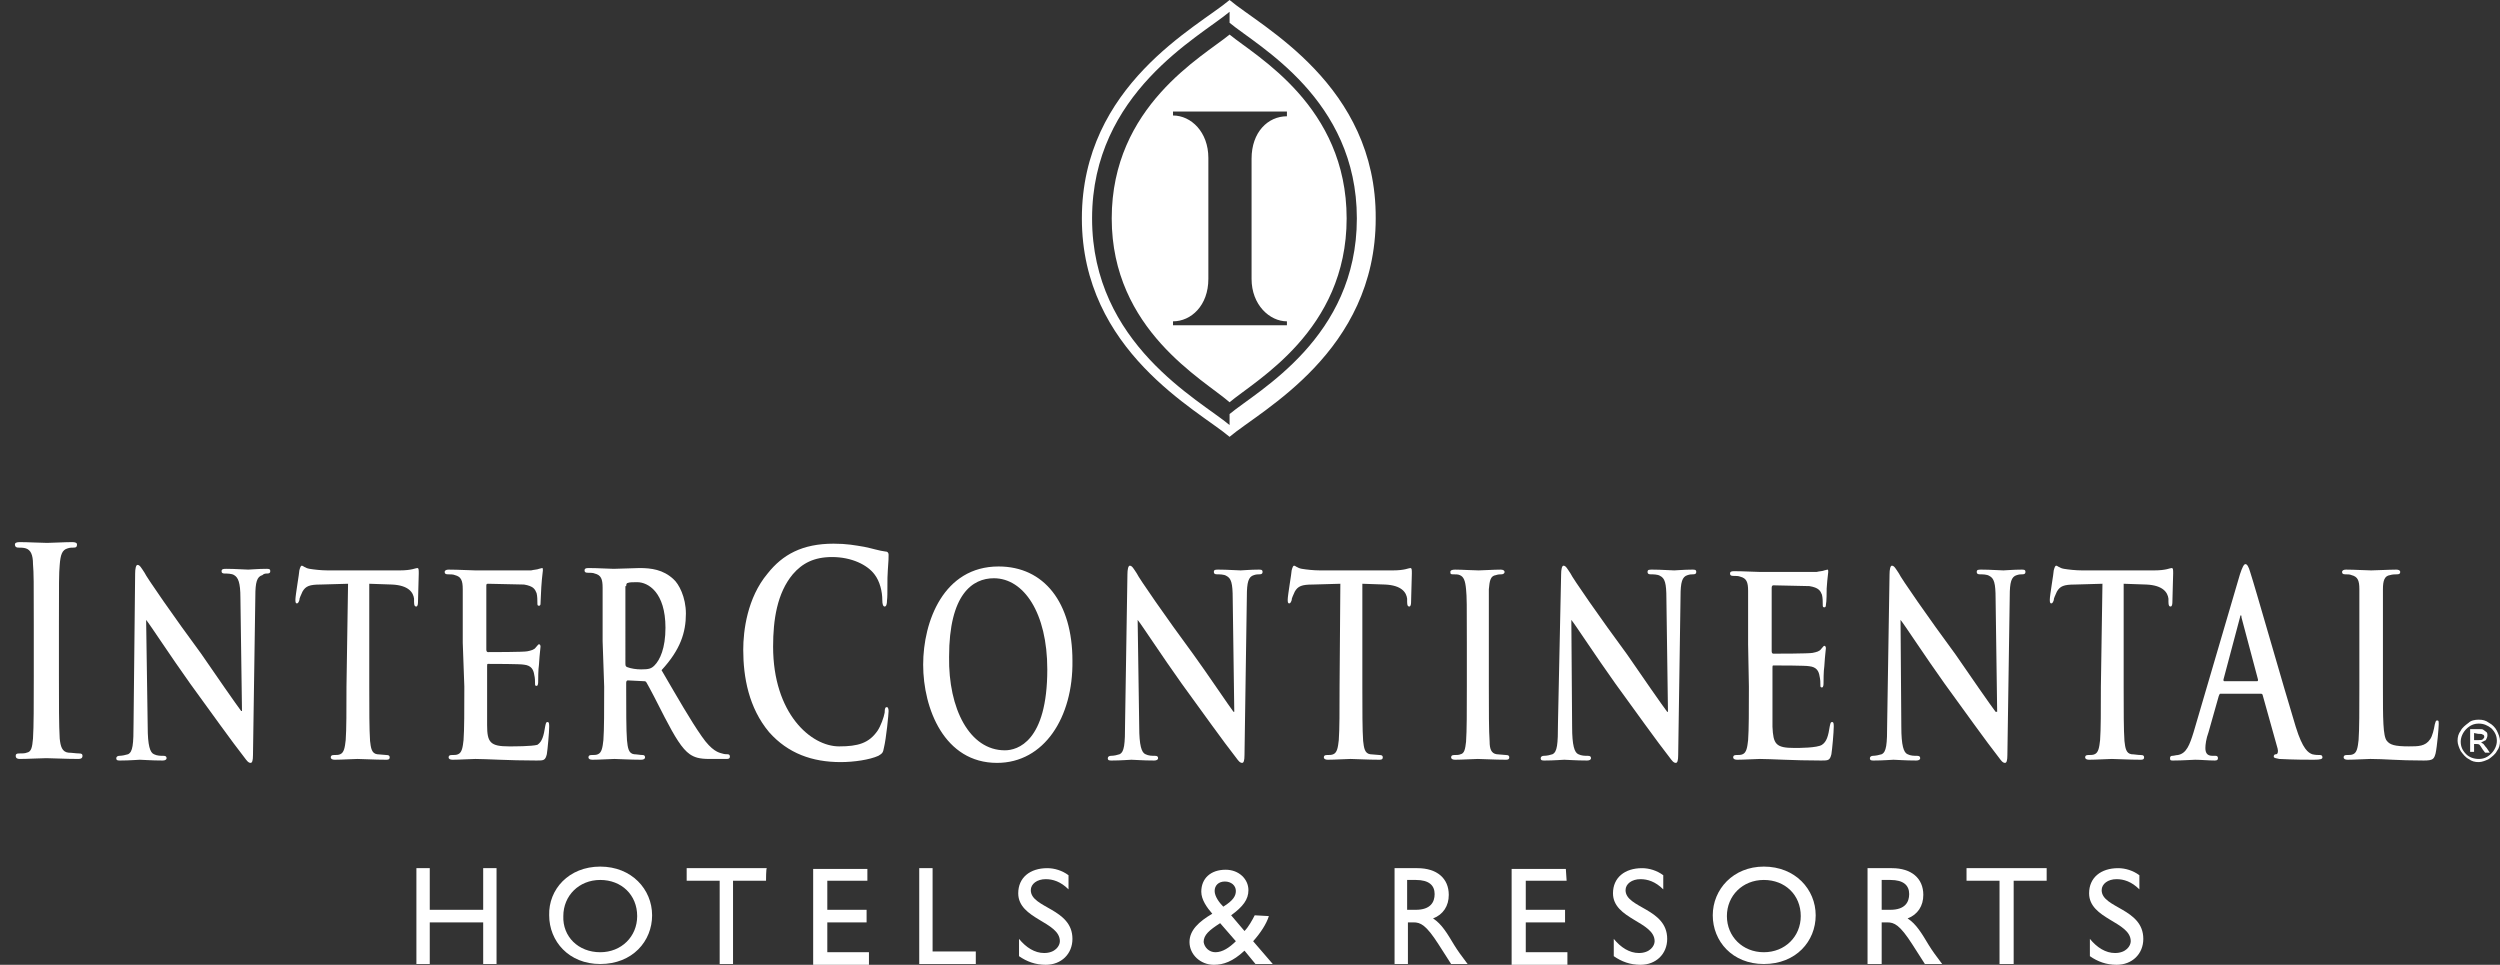 <?xml version="1.0" encoding="utf-8"?>
<!-- Generator: Adobe Illustrator 20.0.0, SVG Export Plug-In . SVG Version: 6.00 Build 0)  -->
<svg version="1.1" id="Layer_1" xmlns="http://www.w3.org/2000/svg" xmlns:xlink="http://www.w3.org/1999/xlink" x="0px" y="0px"
	 viewBox="0 0 318.2 122.8" style="enable-background:new 0 0 318.2 122.8;" xml:space="preserve">
<rect x="0" y="0" width="318.2" height="122.8" fill="#333333" stroke="none"/>
<style type="text/css">
	.st0{fill:#FFFFFF;}
</style>
<g>
	<g>
		<g>
			<g>
				<path class="st0" d="M315.5,91.6c0.5,0,0.9,0.1,1.3,0.4c0.4,0.2,0.8,0.6,1,1c0.2,0.4,0.4,0.9,0.4,1.3c0,0.5-0.1,0.9-0.4,1.3
					c-0.2,0.4-0.6,0.7-1,1c-0.4,0.2-0.9,0.4-1.3,0.4c-0.5,0-0.9-0.1-1.3-0.4c-0.4-0.2-0.7-0.6-1-1c-0.2-0.4-0.4-0.9-0.4-1.3
					c0-0.5,0.1-0.9,0.4-1.3c0.2-0.4,0.6-0.7,1-1C314.5,91.7,315,91.6,315.5,91.6z M315.5,92.1c-0.6,0-1.1,0.2-1.6,0.7
					c-0.4,0.4-0.7,1-0.7,1.6c0,0.6,0.2,1.1,0.7,1.6c0.4,0.4,1,0.6,1.6,0.6c0.6,0,1.1-0.2,1.6-0.7c0.4-0.4,0.7-1,0.7-1.6
					s-0.2-1.1-0.7-1.6C316.6,92.3,316.1,92.1,315.5,92.1z M314.9,95.7h-0.5v-2.9h1c0.4,0,0.6,0,0.7,0.1c0.1,0.1,0.3,0.2,0.4,0.3
					c0.1,0.1,0.1,0.3,0.1,0.4c0,0.2-0.1,0.4-0.2,0.6c-0.2,0.1-0.4,0.2-0.6,0.3c0.1,0.1,0.2,0.1,0.3,0.2c0.1,0.1,0.2,0.3,0.4,0.5
					l0.4,0.6h-0.6l-0.3-0.4c-0.2-0.3-0.3-0.5-0.4-0.6c-0.1-0.1-0.3-0.1-0.4-0.1h-0.3L314.9,95.7L314.9,95.7z M314.9,93.3v0.9h0.6
					c0.2,0,0.4,0,0.5-0.1c0.1-0.1,0.2-0.2,0.2-0.3c0-0.2-0.1-0.3-0.2-0.3c-0.1-0.1-0.3-0.1-0.6-0.1L314.9,93.3L314.9,93.3z"/>
			</g>
		</g>
	</g>
</g>
<path class="st0" d="M287.8,88.3c0.1,0,0.2,0.1,0.2,0.2l1.9,6.8c0.1,0.4,0,0.7-0.2,0.7c-0.2,0-0.3,0.1-0.3,0.3
	c0,0.2,0.3,0.2,0.7,0.3c1.9,0.1,3.6,0.1,4.4,0.1c0.9,0,1.1-0.1,1.1-0.3c0-0.2-0.1-0.3-0.3-0.3c-0.3,0-0.6,0-1-0.1
	c-0.5-0.2-1.2-0.6-2.1-3.5c-1.5-4.9-5.2-17.9-5.8-19.7c-0.2-0.7-0.4-1-0.6-1c-0.2,0-0.4,0.4-0.7,1.3l-5.9,20.1
	c-0.5,1.6-0.9,2.7-2,2.9c-0.2,0-0.5,0.1-0.7,0.1c-0.2,0-0.3,0.1-0.3,0.3c0,0.3,0.1,0.3,0.4,0.3c1.2,0,2.5-0.1,2.8-0.1
	c0.7,0,1.7,0.1,2.5,0.1c0.3,0,0.4-0.1,0.4-0.3c0-0.2-0.1-0.3-0.3-0.3h-0.4c-0.7,0-0.9-0.4-0.9-1c0-0.4,0.1-1.2,0.4-2l1.3-4.6
	c0.1-0.2,0.1-0.3,0.2-0.3L287.8,88.3L287.8,88.3z M283.1,86.7c-0.1,0-0.1-0.1-0.1-0.2l2.1-7.9c0-0.1,0.1-0.3,0.1-0.3
	c0.1,0,0.1,0.2,0.1,0.3l2.1,7.9c0,0.1,0,0.2-0.1,0.2L283.1,86.7L283.1,86.7z"/>
<path class="st0" d="M144.8,78.9L144.8,78.9c0.5,0.6,3.1,4.6,5.6,8.1c2.4,3.3,5.4,7.5,6.9,9.4c0.3,0.4,0.5,0.7,0.8,0.7
	c0.2,0,0.3-0.3,0.3-1l0.3-20.2c0-1.8,0.2-2.5,0.9-2.7c0.3-0.1,0.5-0.1,0.7-0.1c0.3,0,0.4-0.1,0.4-0.3c0-0.3-0.2-0.3-0.5-0.3
	c-1.1,0-2,0.1-2.3,0.1c-0.5,0-1.6-0.1-2.8-0.1c-0.4,0-0.6,0-0.6,0.3c0,0.2,0.1,0.3,0.4,0.3c0.3,0,0.9,0,1.2,0.2
	c0.6,0.3,0.8,0.9,0.8,2.9l0.2,14.4h-0.1c-0.4-0.5-3.5-5.1-5.1-7.3c-3.4-4.6-7-9.8-7.2-10.3c-0.4-0.6-0.6-1-0.9-1
	c-0.2,0-0.3,0.5-0.3,1.1L143.2,92c0,2.8-0.1,3.7-0.7,4c-0.3,0.1-0.7,0.2-1.1,0.2c-0.2,0-0.4,0.1-0.4,0.3c0,0.3,0.2,0.3,0.5,0.3
	c1.2,0,2.3-0.1,2.5-0.1c0.4,0,1.4,0.1,2.9,0.1c0.3,0,0.5-0.1,0.5-0.3c0-0.2-0.1-0.3-0.4-0.3c-0.4,0-0.8,0-1.2-0.2
	c-0.5-0.2-0.8-1.1-0.8-3.5L144.8,78.9L144.8,78.9z"/>
<path class="st0" d="M170.5,87.4c0,2.9,0,5.5-0.1,6.8c-0.1,0.9-0.2,1.6-0.7,1.8c-0.2,0.1-0.5,0.1-0.8,0.1c-0.3,0-0.4,0.1-0.4,0.3
	c0,0.2,0.2,0.3,0.5,0.3c0.9,0,2.4-0.1,2.9-0.1c0.6,0,2.1,0.1,3.7,0.1c0.3,0,0.4-0.1,0.4-0.3c0-0.2-0.1-0.3-0.4-0.3
	c-0.3,0-0.9-0.1-1.2-0.1c-0.7-0.1-0.8-0.8-0.9-1.7c-0.1-1.4-0.1-3.9-0.1-6.8V74.3l2.9,0.1c2.1,0.1,2.7,1,2.8,1.8l0,0.4
	c0,0.5,0.1,0.6,0.3,0.6c0.1,0,0.2-0.2,0.2-0.5c0-0.8,0.1-3,0.1-3.7c0-0.5,0-0.7-0.2-0.7c-0.2,0-0.7,0.3-2.2,0.3H168
	c-0.8,0-1.7-0.1-2.3-0.2c-0.6-0.1-0.8-0.4-1-0.4c-0.1,0-0.2,0.2-0.3,0.6c0,0.3-0.5,3.2-0.5,3.7c0,0.3,0,0.5,0.2,0.5
	c0.1,0,0.2-0.1,0.3-0.4c0-0.3,0.2-0.6,0.4-1.1c0.4-0.7,0.9-0.9,2.3-0.9l3.5-0.1L170.5,87.4L170.5,87.4z"/>
<path class="st0" d="M186.7,87.4c0,3.1,0,5.6-0.1,7c-0.1,0.9-0.2,1.5-0.7,1.6c-0.2,0.1-0.5,0.1-0.8,0.1c-0.3,0-0.4,0.1-0.4,0.3
	c0,0.2,0.2,0.3,0.5,0.3c0.9,0,2.4-0.1,2.9-0.1c0.6,0,2.1,0.1,3.6,0.1c0.3,0,0.4-0.1,0.4-0.3c0-0.2-0.1-0.3-0.4-0.3
	c-0.3,0-0.9-0.1-1.2-0.1c-0.7-0.1-0.9-0.7-0.9-1.6c-0.1-1.4-0.1-3.9-0.1-7v-5.6c0-4.9,0-5.8,0-6.8c0.1-1.1,0.2-1.7,0.9-1.8
	c0.3-0.1,0.5-0.1,0.7-0.1c0.2,0,0.4-0.1,0.4-0.3c0-0.2-0.2-0.3-0.5-0.3c-0.9,0-2.3,0.1-2.8,0.1c-0.7,0-2.1-0.1-3-0.1
	c-0.4,0-0.6,0.1-0.6,0.3c0,0.3,0.1,0.3,0.4,0.3c0.3,0,0.6,0,0.8,0.1c0.5,0.2,0.7,0.7,0.8,1.8c0.1,1,0.1,1.9,0.1,6.8L186.7,87.4
	L186.7,87.4z"/>
<path class="st0" d="M200,78.9L200,78.9c0.5,0.6,3.1,4.6,5.6,8.1c2.4,3.3,5.4,7.5,6.9,9.4c0.3,0.4,0.5,0.7,0.8,0.7
	c0.2,0,0.3-0.3,0.3-1l0.3-20.2c0-1.8,0.2-2.5,0.9-2.7c0.3-0.1,0.5-0.1,0.7-0.1c0.3,0,0.4-0.1,0.4-0.3c0-0.3-0.2-0.3-0.5-0.3
	c-1.1,0-2,0.1-2.3,0.1c-0.5,0-1.6-0.1-2.8-0.1c-0.4,0-0.6,0-0.6,0.3c0,0.2,0.1,0.3,0.4,0.3c0.3,0,0.9,0,1.2,0.2
	c0.6,0.3,0.8,0.9,0.8,2.9l0.2,14.4h-0.1c-0.4-0.5-3.6-5.1-5.1-7.3c-3.4-4.6-7-9.8-7.2-10.3c-0.4-0.6-0.6-1-0.9-1
	c-0.2,0-0.3,0.5-0.3,1.1L198.3,92c0,2.8-0.1,3.7-0.7,4c-0.3,0.1-0.7,0.2-1.1,0.2c-0.2,0-0.4,0.1-0.4,0.3c0,0.3,0.2,0.3,0.5,0.3
	c1.2,0,2.3-0.1,2.5-0.1c0.4,0,1.4,0.1,2.9,0.1c0.3,0,0.5-0.1,0.5-0.3c0-0.2-0.1-0.3-0.4-0.3c-0.4,0-0.8,0-1.2-0.2
	c-0.5-0.2-0.8-1.1-0.8-3.5L200,78.9L200,78.9z"/>
<path class="st0" d="M222.6,87.4c0,2.9,0,5.5-0.1,6.8c-0.1,0.9-0.2,1.6-0.7,1.8c-0.2,0.1-0.5,0.1-0.8,0.1c-0.3,0-0.4,0.1-0.4,0.3
	c0,0.2,0.2,0.3,0.5,0.3c0.9,0,2.4-0.1,2.9-0.1c1.4,0,4.2,0.2,7.8,0.2c0.9,0,1.1,0,1.3-0.8c0.1-0.6,0.3-2.8,0.3-3.5
	c0-0.3,0-0.6-0.2-0.6c-0.2,0-0.2,0.1-0.3,0.5c-0.2,1.3-0.4,2-1,2.4c-0.6,0.4-2.9,0.4-3.5,0.4c-2.4,0-2.7-0.5-2.8-2.7
	c0-0.9,0-3.9,0-5v-2.5c0-0.2,0-0.3,0.1-0.3c0.6,0,4.2,0,4.6,0.1c0.9,0.1,1.2,0.6,1.3,1.3c0.1,0.4,0.1,0.8,0.1,1.1
	c0,0.2,0,0.3,0.2,0.3c0.2,0,0.2-0.4,0.2-0.6c0-0.2,0-1.5,0.1-2.1c0.1-1.6,0.2-2.1,0.2-2.3c0-0.2-0.1-0.3-0.2-0.3
	c-0.1,0-0.2,0.2-0.4,0.4c-0.2,0.3-0.6,0.4-1.1,0.5c-0.5,0.1-4.5,0.1-5,0.1c-0.1,0-0.2-0.1-0.2-0.3v-8.1c0-0.2,0.1-0.3,0.2-0.3
	c0.5,0,4.2,0.1,4.6,0.1c1.2,0.2,1.4,0.6,1.6,1.1c0.1,0.4,0.1,0.9,0.1,1.2c0,0.3,0,0.4,0.2,0.4c0.2,0,0.2-0.2,0.2-0.3
	c0.1-0.4,0.1-1.8,0.1-2.1c0.1-1.5,0.2-1.9,0.2-2.1c0-0.2,0-0.3-0.1-0.3c-0.1,0-0.3,0.1-0.4,0.1c-0.2,0.1-0.6,0.1-1,0.2
	c-0.4,0-6.4,0-7.1,0c-0.7,0-2.1-0.1-3.4-0.1c-0.4,0-0.5,0.1-0.5,0.3c0,0.2,0.1,0.3,0.4,0.3c0.3,0,0.7,0,0.9,0.1c0.8,0.2,1,0.7,1,1.8
	c0,1,0,1.9,0,6.8L222.6,87.4L222.6,87.4z"/>
<path class="st0" d="M241.9,78.9L241.9,78.9c0.5,0.6,3.1,4.6,5.6,8.1c2.4,3.3,5.4,7.5,6.9,9.4c0.3,0.4,0.5,0.7,0.8,0.7
	c0.2,0,0.3-0.3,0.3-1l0.3-20.2c0-1.8,0.2-2.5,0.9-2.7c0.3-0.1,0.5-0.1,0.7-0.1c0.3,0,0.4-0.1,0.4-0.3c0-0.3-0.2-0.3-0.5-0.3
	c-1.1,0-2,0.1-2.3,0.1c-0.5,0-1.6-0.1-2.8-0.1c-0.4,0-0.6,0-0.6,0.3c0,0.2,0.1,0.3,0.4,0.3c0.3,0,0.9,0,1.2,0.2
	c0.6,0.3,0.8,0.9,0.8,2.9l0.2,14.4H254c-0.4-0.5-3.6-5.1-5.1-7.3c-3.4-4.6-7-9.8-7.2-10.3c-0.4-0.6-0.6-1-0.9-1
	c-0.2,0-0.3,0.5-0.3,1.1L240.2,92c0,2.8-0.1,3.7-0.7,4c-0.3,0.1-0.8,0.2-1.1,0.2c-0.2,0-0.4,0.1-0.4,0.3c0,0.3,0.2,0.3,0.5,0.3
	c1.2,0,2.3-0.1,2.5-0.1c0.4,0,1.4,0.1,2.9,0.1c0.3,0,0.5-0.1,0.5-0.3c0-0.2-0.1-0.3-0.4-0.3c-0.4,0-0.8,0-1.2-0.2
	c-0.5-0.2-0.8-1.1-0.8-3.5L241.9,78.9L241.9,78.9z"/>
<path class="st0" d="M267.4,87.4c0,2.9,0,5.5-0.1,6.8c-0.1,0.9-0.2,1.6-0.7,1.8c-0.2,0.1-0.5,0.1-0.8,0.1c-0.3,0-0.4,0.1-0.4,0.3
	c0,0.2,0.2,0.3,0.5,0.3c0.9,0,2.4-0.1,2.9-0.1c0.7,0,2.1,0.1,3.7,0.1c0.3,0,0.4-0.1,0.4-0.3c0-0.2-0.1-0.3-0.4-0.3
	c-0.4,0-0.9-0.1-1.2-0.1c-0.7-0.1-0.8-0.8-0.9-1.7c-0.1-1.4-0.1-3.9-0.1-6.8V74.3l2.9,0.1c2.1,0.1,2.7,1,2.8,1.8l0,0.4
	c0,0.5,0.1,0.6,0.3,0.6c0.1,0,0.2-0.2,0.2-0.5c0-0.8,0.1-3,0.1-3.7c0-0.5,0-0.7-0.2-0.7c-0.2,0-0.7,0.3-2.2,0.3h-9.2
	c-0.8,0-1.7-0.1-2.3-0.2c-0.6-0.1-0.8-0.4-1-0.4c-0.1,0-0.2,0.2-0.3,0.6c0,0.3-0.5,3.2-0.5,3.7c0,0.3,0,0.5,0.2,0.5
	c0.1,0,0.2-0.1,0.3-0.4c0-0.3,0.2-0.6,0.4-1.1c0.4-0.7,0.9-0.9,2.3-0.9l3.5-0.1L267.4,87.4L267.4,87.4z"/>
<path class="st0" d="M303.3,81.8c0-4.9,0-5.8,0-6.8c0-1.1,0.2-1.7,0.9-1.8c0.3-0.1,0.7-0.1,0.9-0.1c0.3,0,0.4-0.1,0.4-0.3
	c0-0.2-0.2-0.3-0.5-0.3c-0.9,0-2.6,0.1-3.2,0.1c-0.6,0-2.1-0.1-3.2-0.1c-0.3,0-0.5,0.1-0.5,0.3c0,0.2,0.1,0.3,0.4,0.3
	c0.3,0,0.6,0,0.8,0.1c0.8,0.2,1,0.7,1,1.8c0,1,0,1.9,0,6.8v5.6c0,2.9,0,5.5-0.1,6.8c-0.1,0.9-0.2,1.6-0.7,1.8
	c-0.2,0.1-0.5,0.1-0.8,0.1c-0.3,0-0.4,0.1-0.4,0.3c0,0.2,0.2,0.3,0.5,0.3c0.9,0,2.4-0.1,2.9-0.1c1.9,0,3.4,0.2,6.8,0.2
	c1.2,0,1.3-0.2,1.5-0.9c0.2-0.9,0.4-3.3,0.4-3.7c0-0.4,0-0.5-0.2-0.5c-0.2,0-0.2,0.2-0.3,0.5c-0.1,0.6-0.3,1.5-0.6,1.9
	c-0.6,0.9-1.5,0.9-2.7,0.9c-1.8,0-2.4-0.2-2.8-0.7c-0.5-0.6-0.5-2.8-0.5-6.9L303.3,81.8L303.3,81.8z"/>
<path class="st0" d="M127.9,95.5c1.6,0,5.4-1.1,5.4-10.3c0-7.2-3-11.6-6.8-11.6c-2.7,0-5.7,2-5.7,10
	C120.7,90.2,123.4,95.5,127.9,95.5L127.9,95.5z M126.9,97.1c-6.7,0-9.4-6.9-9.4-12.5c0-5.5,2.6-12.5,9.6-12.5c5.8,0,9.4,4.6,9.4,12
	C136.6,91.3,132.9,97.1,126.9,97.1L126.9,97.1z"/>
<path class="st0" d="M4.3,86.1c0,3.5,0,6.4-0.1,7.9c-0.1,1.1-0.2,1.7-0.8,1.8c-0.2,0.1-0.6,0.1-1,0.1c-0.3,0-0.4,0.1-0.4,0.3
	c0,0.3,0.2,0.4,0.5,0.4c1.1,0,2.7-0.1,3.4-0.1c0.7,0,2.4,0.1,4.1,0.1c0.3,0,0.5-0.1,0.5-0.4c0-0.2-0.1-0.3-0.4-0.3
	c-0.4,0-1-0.1-1.4-0.1c-0.8-0.1-1-0.8-1.1-1.8c-0.1-1.6-0.1-4.4-0.1-8v-6.4c0-5.5,0-6.6,0.1-7.7c0.1-1.3,0.3-1.9,1-2.1
	c0.3-0.1,0.5-0.1,0.8-0.1c0.3,0,0.4-0.1,0.4-0.4c0-0.2-0.2-0.3-0.6-0.3c-1,0-2.6,0.1-3.2,0.1c-0.8,0-2.4-0.1-3.5-0.1
	c-0.4,0-0.6,0.1-0.6,0.3c0,0.3,0.2,0.4,0.4,0.4c0.3,0,0.7,0,1,0.1c0.6,0.2,0.9,0.8,0.9,2c0.1,1.2,0.1,2.2,0.1,7.7L4.3,86.1L4.3,86.1
	z"/>
<path class="st0" d="M18.6,78.9L18.6,78.9c0.5,0.6,3.1,4.6,5.6,8.1c2.4,3.3,5.4,7.5,6.9,9.4c0.3,0.4,0.5,0.7,0.8,0.7
	c0.2,0,0.3-0.3,0.3-1l0.3-20.2c0-1.8,0.2-2.5,0.9-2.7C33.6,73,33.8,73,34,73c0.3,0,0.4-0.1,0.4-0.3c0-0.3-0.2-0.3-0.5-0.3
	c-1.1,0-2,0.1-2.3,0.1c-0.5,0-1.6-0.1-2.8-0.1c-0.3,0-0.6,0-0.6,0.3c0,0.2,0.1,0.3,0.4,0.3c0.3,0,0.9,0,1.2,0.2
	c0.5,0.3,0.8,0.9,0.8,2.9l0.2,14.4h-0.1c-0.4-0.5-3.6-5.1-5.1-7.3c-3.4-4.6-7-9.8-7.2-10.3c-0.4-0.6-0.6-1-0.9-1
	c-0.2,0-0.3,0.5-0.3,1.1L17,92c0,2.8-0.1,3.7-0.7,4c-0.3,0.1-0.8,0.2-1.1,0.2c-0.2,0-0.4,0.1-0.4,0.3c0,0.3,0.2,0.3,0.5,0.3
	c1.2,0,2.3-0.1,2.5-0.1c0.4,0,1.4,0.1,2.9,0.1c0.3,0,0.5-0.1,0.5-0.3c0-0.2-0.1-0.3-0.4-0.3c-0.4,0-0.8,0-1.2-0.2
	c-0.5-0.2-0.8-1.1-0.8-3.5L18.6,78.9L18.6,78.9z"/>
<path class="st0" d="M44.1,87.4c0,2.9,0,5.5-0.1,6.8c-0.1,0.9-0.2,1.6-0.7,1.8c-0.2,0.1-0.5,0.1-0.8,0.1c-0.3,0-0.4,0.1-0.4,0.3
	c0,0.2,0.2,0.3,0.5,0.3c0.9,0,2.4-0.1,2.9-0.1c0.7,0,2.1,0.1,3.7,0.1c0.3,0,0.4-0.1,0.4-0.3c0-0.2-0.1-0.3-0.4-0.3
	c-0.3,0-0.9-0.1-1.2-0.1c-0.7-0.1-0.8-0.8-0.9-1.7C47,92.8,47,90.3,47,87.4V74.3l2.9,0.1c2.1,0.1,2.7,1,2.8,1.8l0,0.4
	c0,0.5,0.1,0.6,0.3,0.6c0.1,0,0.2-0.2,0.2-0.5c0-0.8,0.1-3,0.1-3.7c0-0.5,0-0.7-0.2-0.7c-0.2,0-0.7,0.3-2.2,0.3h-9.2
	c-0.8,0-1.7-0.1-2.3-0.2c-0.6-0.1-0.8-0.4-1-0.4c-0.1,0-0.2,0.2-0.3,0.6c0,0.3-0.5,3.2-0.5,3.7c0,0.3,0,0.5,0.2,0.5
	c0.1,0,0.2-0.1,0.3-0.4c0-0.3,0.2-0.6,0.4-1.1c0.4-0.7,0.9-0.9,2.3-0.9l3.5-0.1L44.1,87.4L44.1,87.4z"/>
<path class="st0" d="M59.1,87.4c0,2.9,0,5.5-0.1,6.8c-0.1,0.9-0.2,1.6-0.7,1.8c-0.2,0.1-0.5,0.1-0.8,0.1c-0.3,0-0.4,0.1-0.4,0.3
	c0,0.2,0.2,0.3,0.5,0.3c0.9,0,2.4-0.1,2.9-0.1c1.4,0,4.2,0.2,7.8,0.2c0.9,0,1.1,0,1.3-0.8c0.1-0.6,0.3-2.8,0.3-3.5
	c0-0.3,0-0.6-0.2-0.6c-0.2,0-0.2,0.1-0.3,0.5c-0.2,1.3-0.4,2-1,2.4C67.7,95,65.4,95,64.8,95c-2.4,0-2.8-0.5-2.8-2.7c0-0.9,0-3.9,0-5
	v-2.5c0-0.2,0-0.3,0.1-0.3c0.6,0,4.2,0,4.6,0.1c0.9,0.1,1.2,0.6,1.3,1.3c0.1,0.4,0.1,0.8,0.1,1.1c0,0.2,0,0.3,0.2,0.3
	c0.2,0,0.2-0.4,0.2-0.6c0-0.2,0-1.5,0.1-2.1c0.1-1.6,0.2-2.1,0.2-2.3c0-0.2-0.1-0.3-0.2-0.3c-0.1,0-0.2,0.2-0.4,0.4
	c-0.2,0.3-0.6,0.4-1.1,0.5c-0.5,0.1-4.5,0.1-5,0.1c-0.1,0-0.2-0.1-0.2-0.3v-8.1c0-0.2,0-0.3,0.2-0.3c0.5,0,4.2,0.1,4.6,0.1
	c1.2,0.2,1.4,0.6,1.6,1.1c0.1,0.4,0.1,0.9,0.1,1.2c0,0.3,0,0.4,0.2,0.4c0.2,0,0.2-0.2,0.2-0.3c0-0.4,0.1-1.8,0.1-2.1
	c0.1-1.5,0.2-1.9,0.2-2.1c0-0.2,0-0.3-0.1-0.3c-0.1,0-0.3,0.1-0.4,0.1c-0.2,0.1-0.6,0.1-1,0.2c-0.4,0-6.4,0-7.1,0
	c-0.6,0-2.1-0.1-3.4-0.1c-0.3,0-0.5,0.1-0.5,0.3c0,0.2,0.1,0.3,0.4,0.3c0.3,0,0.7,0,0.9,0.1c0.8,0.2,1,0.7,1,1.8c0,1,0,1.9,0,6.8
	L59.1,87.4L59.1,87.4z"/>
<path class="st0" d="M76.9,87.4c0,2.9,0,5.5-0.1,6.8c-0.1,0.9-0.2,1.6-0.7,1.8c-0.2,0.1-0.5,0.1-0.8,0.1c-0.3,0-0.4,0.1-0.4,0.3
	c0,0.2,0.2,0.3,0.5,0.3c0.9,0,2.4-0.1,2.8-0.1c0.3,0,2.1,0.1,3.4,0.1c0.3,0,0.5-0.1,0.5-0.3c0-0.2-0.1-0.3-0.3-0.3
	c-0.3,0-0.8-0.1-1.1-0.1c-0.7-0.1-0.8-0.8-0.9-1.8c-0.1-1.3-0.1-3.9-0.1-6.8v-0.5c0-0.2,0.1-0.3,0.2-0.3l2,0.1c0.2,0,0.3,0,0.4,0.2
	c0.3,0.5,1.4,2.6,2.3,4.4c1.3,2.5,2.2,4,3.2,4.7c0.6,0.4,1.2,0.6,2.5,0.6h2.2c0.3,0,0.4-0.1,0.4-0.3c0-0.2-0.1-0.3-0.3-0.3
	c-0.2,0-0.4,0-0.7-0.1c-0.4-0.1-1.3-0.3-2.6-2.2c-1.4-2-3-4.8-5.1-8.4c2.4-2.6,3.1-4.8,3.1-7.2c0-2.1-0.9-3.8-1.6-4.4
	c-1.3-1.2-2.8-1.4-4.3-1.4c-0.7,0-2.5,0.1-3.3,0.1c-0.5,0-2-0.1-3.2-0.1c-0.4,0-0.5,0.1-0.5,0.3c0,0.2,0.1,0.3,0.4,0.3
	c0.3,0,0.7,0,0.9,0.1c0.8,0.2,1,0.7,1,1.8c0,1,0,1.9,0,6.8L76.9,87.4L76.9,87.4z M79.7,74.6c0-0.3,0.1-0.4,0.2-0.4
	c0.2-0.1,0.7-0.1,1.2-0.1c1.4,0,3.6,1.3,3.6,5.8c0,2.6-0.7,4.1-1.4,4.8c-0.4,0.4-0.7,0.5-1.7,0.5c-0.6,0-1.3-0.1-1.8-0.3
	c-0.2-0.1-0.2-0.2-0.2-0.6V74.6L79.7,74.6z"/>
<path class="st0" d="M107,97c1.7,0,3.7-0.3,4.8-0.8c0.5-0.3,0.6-0.4,0.7-1c0.3-1.2,0.6-4.3,0.6-4.7c0-0.3-0.1-0.5-0.2-0.5
	c-0.2,0-0.3,0.1-0.3,0.7c-0.1,0.6-0.5,1.7-0.9,2.3c-1.1,1.6-2.5,2-4.9,2c-3.6,0-8.4-4.2-8.4-12.7c0-3.4,0.5-6.8,2.5-9.2
	c1.2-1.4,2.7-2.2,5-2.2c2.5,0,4.5,1,5.4,2.2c0.7,0.9,1,2.2,1,3.3c0,0.5,0.1,0.8,0.3,0.8c0.2,0,0.3-0.3,0.3-0.8
	c0.1-0.7,0-2.7,0.1-3.8c0.1-1.2,0.1-1.7,0.1-2c0-0.2-0.1-0.4-0.4-0.4c-0.8-0.1-1.7-0.4-2.7-0.6c-1.2-0.2-2.2-0.4-3.9-0.4
	c-4,0-6.5,1.4-8.4,3.8c-2.6,3.1-3.1,7.3-3.1,9.7c0,3.5,0.7,7.4,3.3,10.5C100.3,95.9,103.4,97,107,97L107,97z"/>
<g>
	<path class="st0" d="M63.2,122.7h-1.7v-5.3h-6.8v5.3h-1.7v-12.2h1.7v5.3h6.8v-5.3h1.7V122.7z"/>
	<path class="st0" d="M76.4,110.3c4,0,6.6,2.9,6.6,6.2c0,3.3-2.5,6.2-6.6,6.2c-4,0-6.5-2.9-6.5-6.2
		C69.8,113.2,72.4,110.3,76.4,110.3z M76.4,121.2c2.7,0,4.7-2,4.7-4.6c0-2.7-2-4.6-4.7-4.6c-2.7,0-4.7,2-4.7,4.6
		C71.6,119.2,73.6,121.2,76.4,121.2z"/>
	<path class="st0" d="M97.5,112.1h-4.2v10.6h-1.7v-10.6h-4.2v-1.6h10.2C97.5,110.5,97.5,112.1,97.5,112.1z"/>
	<path class="st0" d="M110.5,112.1h-5.2v3.7h5v1.6h-5v3.8h5.3v1.6h-7.1v-12.2h6.9V112.1z"/>
	<path class="st0" d="M118.7,121.1h5.5v1.6H117v-12.2h1.7V121.1z"/>
	<path class="st0" d="M136,113.2c-1-1-2-1.3-2.9-1.3c-1.1,0-1.9,0.6-1.9,1.4c0,2.3,5.3,2.3,5.3,6.2c0,1.9-1.4,3.3-3.4,3.3
		c-1.3,0-2.4-0.4-3.4-1.1v-2.2c0.9,1.1,2,1.8,3.2,1.8c1.4,0,2-0.9,2-1.5c0-2.5-5.3-2.8-5.3-6.1c0-2,1.5-3.2,3.7-3.2
		c0.9,0,1.9,0.3,2.7,0.9L136,113.2L136,113.2z"/>
	<path class="st0" d="M161.5,116.6c-0.3,1-1.1,2.2-2,3.2l2.5,2.9h-2.2l-1.4-1.7c-1.5,1.4-2.7,1.8-3.9,1.8c-1.7,0-3.1-1.3-3.1-2.9
		c0-1.5,1.2-2.6,2.9-3.6c-0.7-0.8-1.4-1.8-1.4-2.8c0-1.7,1.2-2.8,3.1-2.8c1.7,0,2.9,1.2,2.9,2.6c0,1.2-0.7,2.1-2.2,3.2l1.7,2
		c0.5-0.5,1-1.4,1.3-2L161.5,116.6L161.5,116.6z M155.3,117.5c-1.4,0.9-2.1,1.5-2.1,2.4c0.1,0.7,0.7,1.3,1.5,1.3
		c0.9,0,1.8-0.6,2.6-1.4L155.3,117.5z M155.7,115.4c1.3-0.8,1.6-1.4,1.6-2c0-0.7-0.6-1.2-1.4-1.2c-0.8,0-1.3,0.5-1.3,1.2
		C154.6,114.1,155.2,114.9,155.7,115.4z"/>
	<path class="st0" d="M180.4,110.5c2.5,0,4,1.3,4,3.4c0,1.4-0.7,2.5-2,3c1.1,0.7,1.8,1.9,2.7,3.4c0.5,0.8,0.8,1.2,1.7,2.4h-2.1
		l-1.6-2.5c-1.6-2.5-2.3-2.8-3.2-2.8h-0.7v5.3h-1.7v-12.2L180.4,110.5L180.4,110.5z M179.1,115.8h1.1c1.9,0,2.4-1,2.4-2
		c0-1.1-0.7-1.8-2.4-1.8h-1.1V115.8z"/>
	<path class="st0" d="M199.4,112.1h-5.2v3.7h5v1.6h-5v3.8h5.3v1.6h-7.1v-12.2h6.9L199.4,112.1L199.4,112.1z"/>
	<path class="st0" d="M211.7,113.2c-1-1-2-1.3-2.9-1.3c-1.1,0-1.9,0.6-1.9,1.4c0,2.3,5.3,2.3,5.3,6.2c0,1.9-1.4,3.3-3.4,3.3
		c-1.3,0-2.4-0.4-3.4-1.1v-2.2c0.9,1.1,2,1.8,3.2,1.8c1.4,0,2-0.9,2-1.5c0-2.5-5.3-2.8-5.3-6.1c0-2,1.5-3.2,3.7-3.2
		c0.9,0,1.9,0.3,2.7,0.9V113.2z"/>
	<path class="st0" d="M224.5,110.3c4,0,6.6,2.9,6.6,6.2c0,3.3-2.5,6.2-6.6,6.2c-4,0-6.5-2.9-6.5-6.2
		C218,113.2,220.6,110.3,224.5,110.3z M224.5,121.2c2.7,0,4.7-2,4.7-4.6c0-2.7-2-4.6-4.7-4.6c-2.7,0-4.7,2-4.7,4.6
		C219.8,119.2,221.8,121.2,224.5,121.2z"/>
	<path class="st0" d="M240.8,110.5c2.5,0,4,1.3,4,3.4c0,1.4-0.7,2.5-2,3c1.1,0.7,1.8,1.9,2.7,3.4c0.5,0.8,0.8,1.2,1.7,2.4H245
		l-1.6-2.5c-1.6-2.5-2.3-2.8-3.2-2.8h-0.7v5.3h-1.8v-12.2L240.8,110.5L240.8,110.5z M239.5,115.8h1.1c1.9,0,2.4-1,2.4-2
		c0-1.1-0.7-1.8-2.4-1.8h-1.1V115.8z"/>
	<path class="st0" d="M260.5,112.1h-4.2v10.6h-1.8v-10.6h-4.2v-1.6h10.2L260.5,112.1L260.5,112.1z"/>
	<path class="st0" d="M272.3,113.2c-1-1-2-1.3-2.9-1.3c-1.1,0-1.9,0.6-1.9,1.4c0,2.3,5.3,2.3,5.3,6.2c0,1.9-1.4,3.3-3.4,3.3
		c-1.3,0-2.4-0.4-3.4-1.1v-2.2c0.9,1.1,2,1.8,3.2,1.8c1.4,0,2-0.9,2-1.5c0-2.5-5.3-2.8-5.3-6.1c0-2,1.5-3.2,3.7-3.2
		c0.9,0,1.9,0.3,2.7,0.9L272.3,113.2L272.3,113.2z"/>
</g>
<g>
	<path class="st0" d="M156.5,0c-4,3.4-18.8,10.8-18.8,27.8c0,16.9,14.8,24.4,18.8,27.8c4-3.4,18.6-10.8,18.6-27.8
		C175.2,10.8,160.5,3.4,156.5,0z M156.5,52.7v1.4c-3.8-3.2-17.5-10.3-17.5-26.3c0-16,13.7-23.1,17.5-26.3v1.4
		c3.6,3,16.2,9.7,16.2,24.9C172.7,43,160.1,49.7,156.5,52.7z"/>
	<path class="st0" d="M156.5,4.4c-3.4,2.8-15,9.1-15,23.4c0,14.2,11.7,20.5,15,23.4c3.3-2.8,14.9-9.1,14.9-23.4
		C171.4,13.5,159.9,7.2,156.5,4.4z M163.8,14.8c-2.4,0-4.5,2-4.5,5.4v15.3c0,3.3,2.3,5.4,4.5,5.4v0.5h-14.5v-0.5
		c2.3,0,4.5-2,4.5-5.4V20.1c0-3.3-2.2-5.4-4.5-5.4v-0.5h14.5V14.8z"/>
</g>
</svg>
